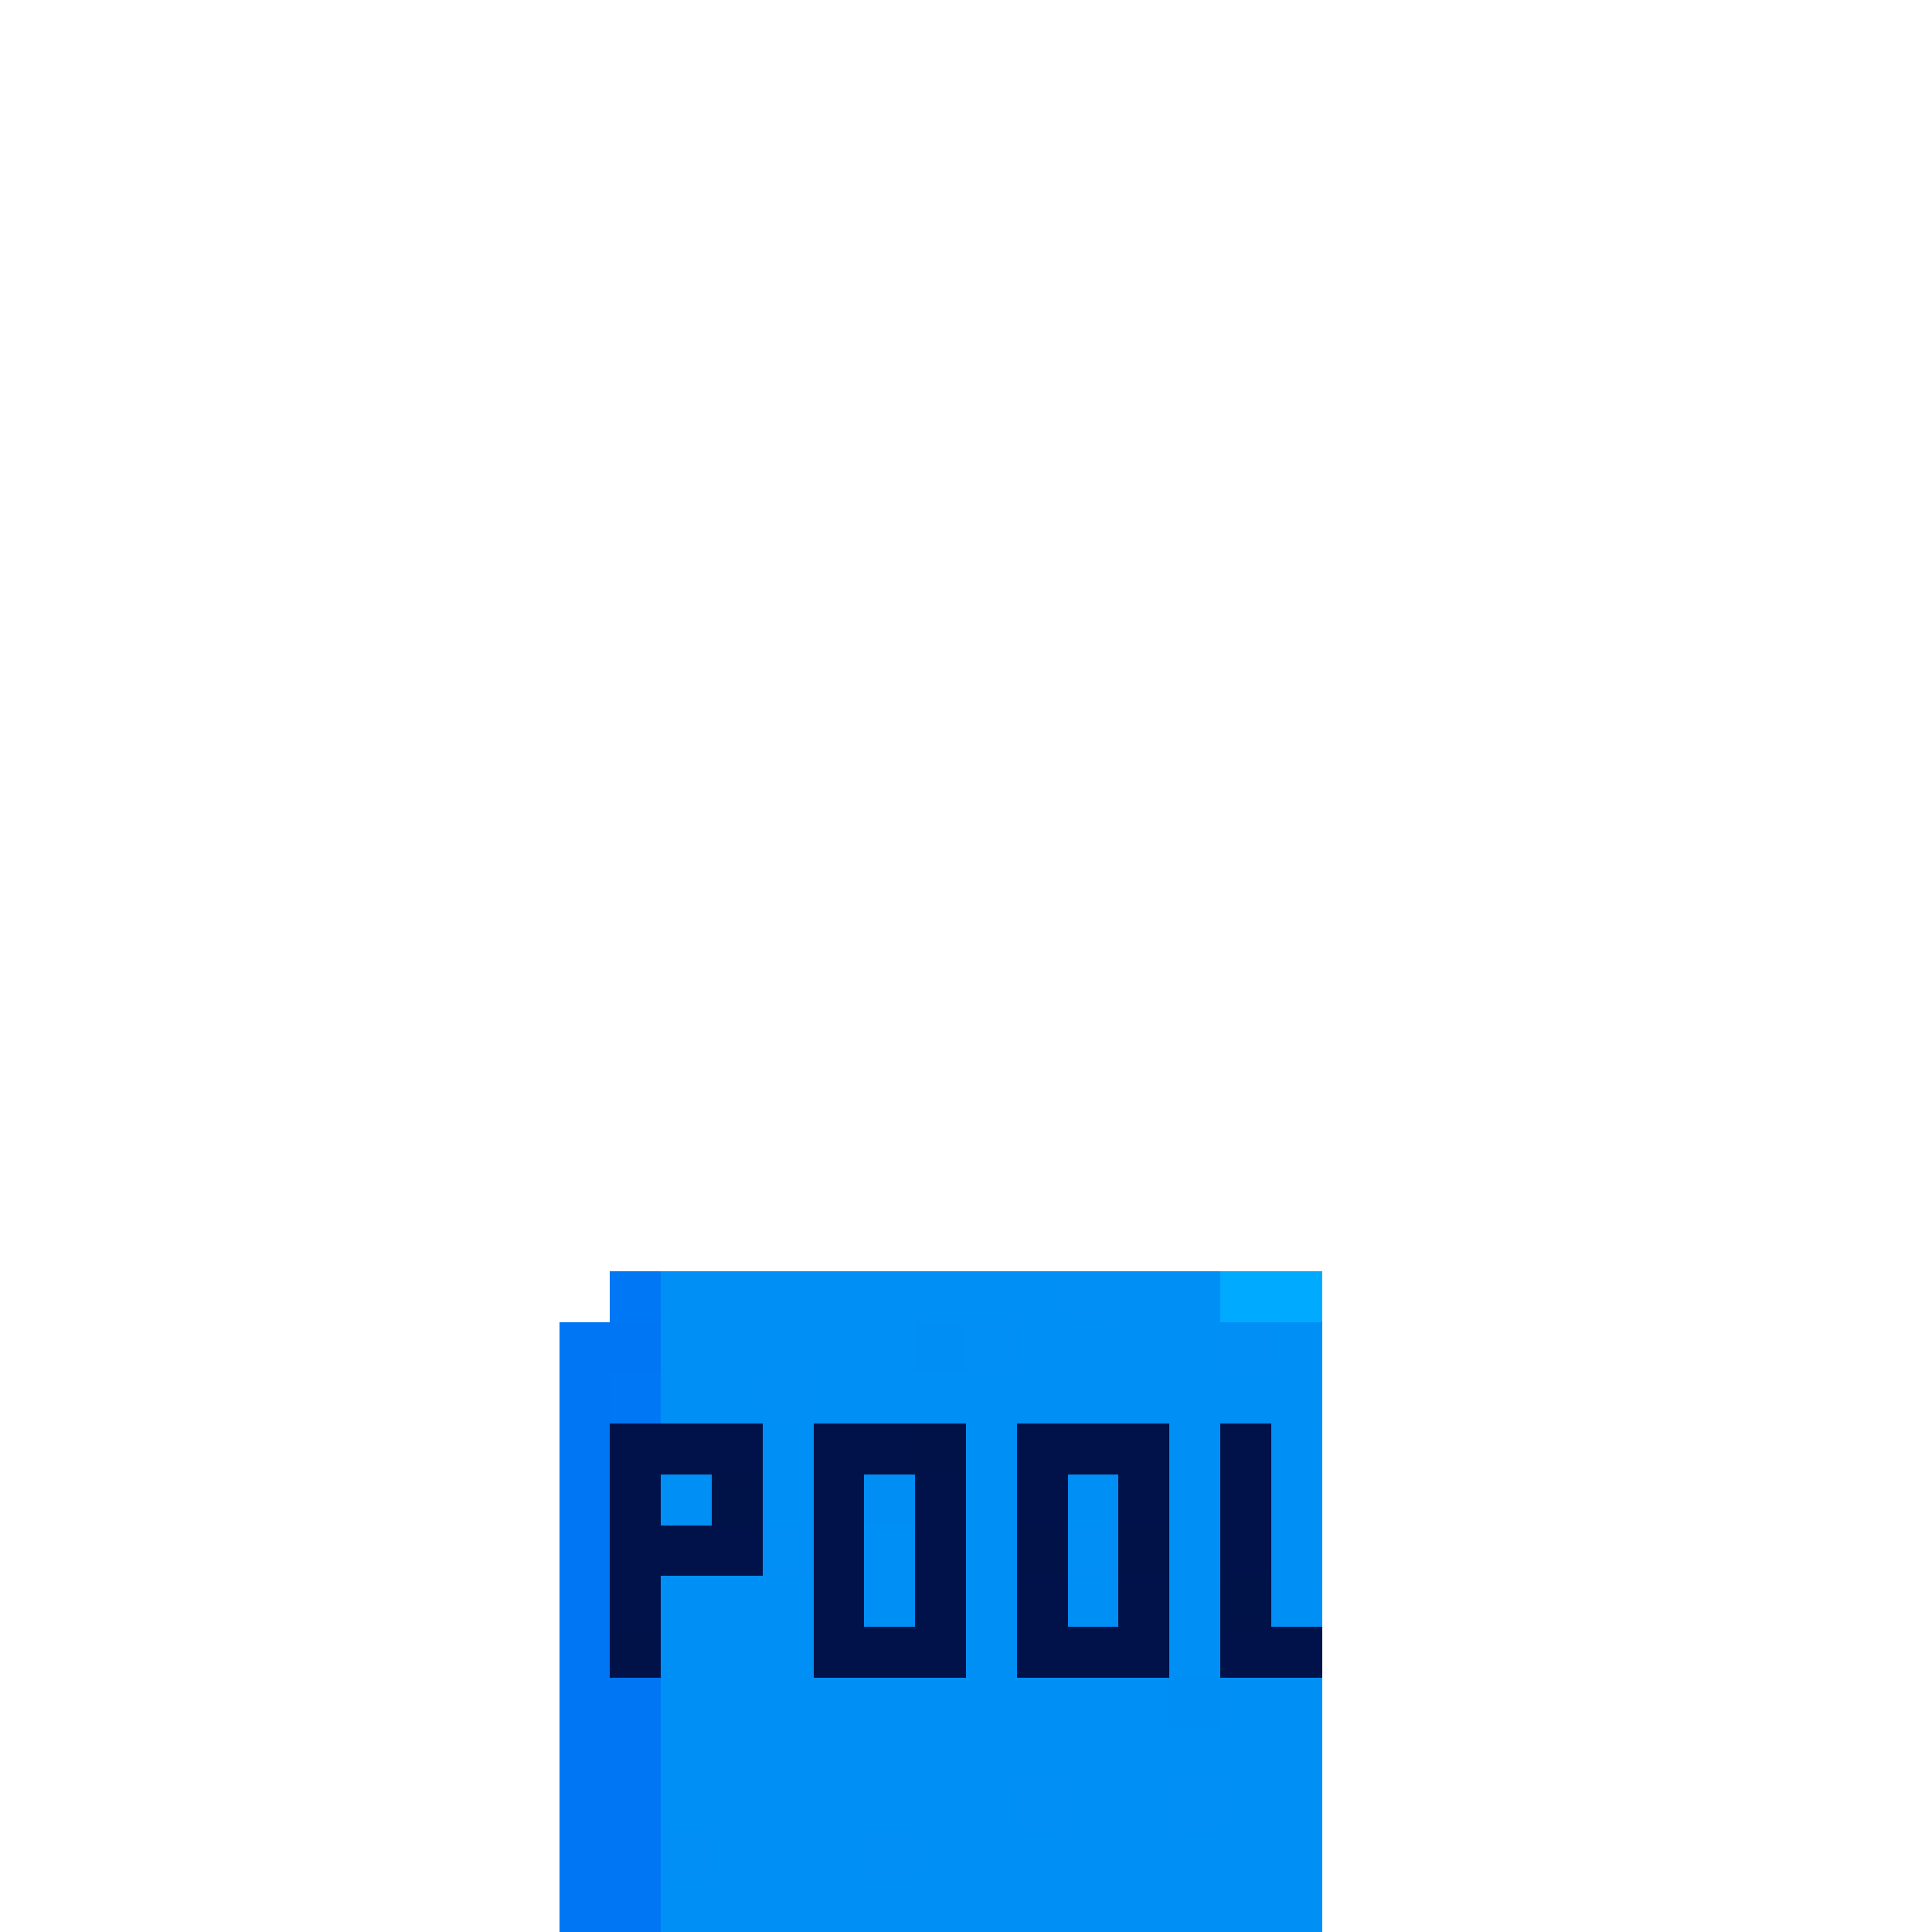 <svg xmlns="http://www.w3.org/2000/svg" viewBox="0 -0.5 38 38" shape-rendering="crispEdges">
<path stroke="#0077f4" d="M12 25h1" />
<path stroke="#008ff5" d="M13 25h8M22 25h2M13 26h5M20 26h4M13 27h2M16 27h10M15 28h1M19 28h1M23 28h1M13 29h1M15 29h1M19 29h1M23 29h1M25 29h1M17 30h1M19 30h1M23 30h1M25 30h1M13 31h3M17 31h1M19 31h1M21 31h1M23 31h1M13 32h3M19 32h1M13 33h7M21 33h2M24 33h2M13 34h13M13 35h7M21 35h1M24 35h2M16 36h1M18 36h8M13 37h13" />
<path stroke="#018ff5" d="M21 25h1M19 26h1M24 26h1M15 27h1M15 30h1M21 30h1M20 35h1M23 35h1M13 36h1M17 36h1" />
<path stroke="#00aafe" d="M24 25h1" />
<path stroke="#00aaff" d="M25 25h1" />
<path stroke="#0076f5" d="M11 26h2M11 27h1M11 28h1M11 32h1M11 33h2M11 34h2M11 35h2M11 36h2M11 37h2" />
<path stroke="#008ef5" d="M18 26h1M17 29h1M23 33h1" />
<path stroke="#008ff4" d="M25 26h1M25 28h1M21 29h1M25 31h1M23 32h1M20 33h1M22 35h1M14 36h2" />
<path stroke="#0077f5" d="M12 27h1" />
<path stroke="#001249" d="M12 28h3M16 28h2M20 28h3M24 28h1M12 29h1M16 29h1M18 29h1M20 29h1M22 29h1M24 29h1M12 30h3M16 30h1M18 30h1M24 30h1M12 31h1M16 31h1M18 31h1M20 31h1M22 31h1M16 32h3M20 32h3M24 32h2" />
<path stroke="#001248" d="M18 28h1M22 30h1" />
<path stroke="#0176f5" d="M11 29h1M11 31h1" />
<path stroke="#001349" d="M14 29h1M24 31h1" />
<path stroke="#0076f4" d="M11 30h1" />
<path stroke="#011249" d="M20 30h1M12 32h1" />
</svg>